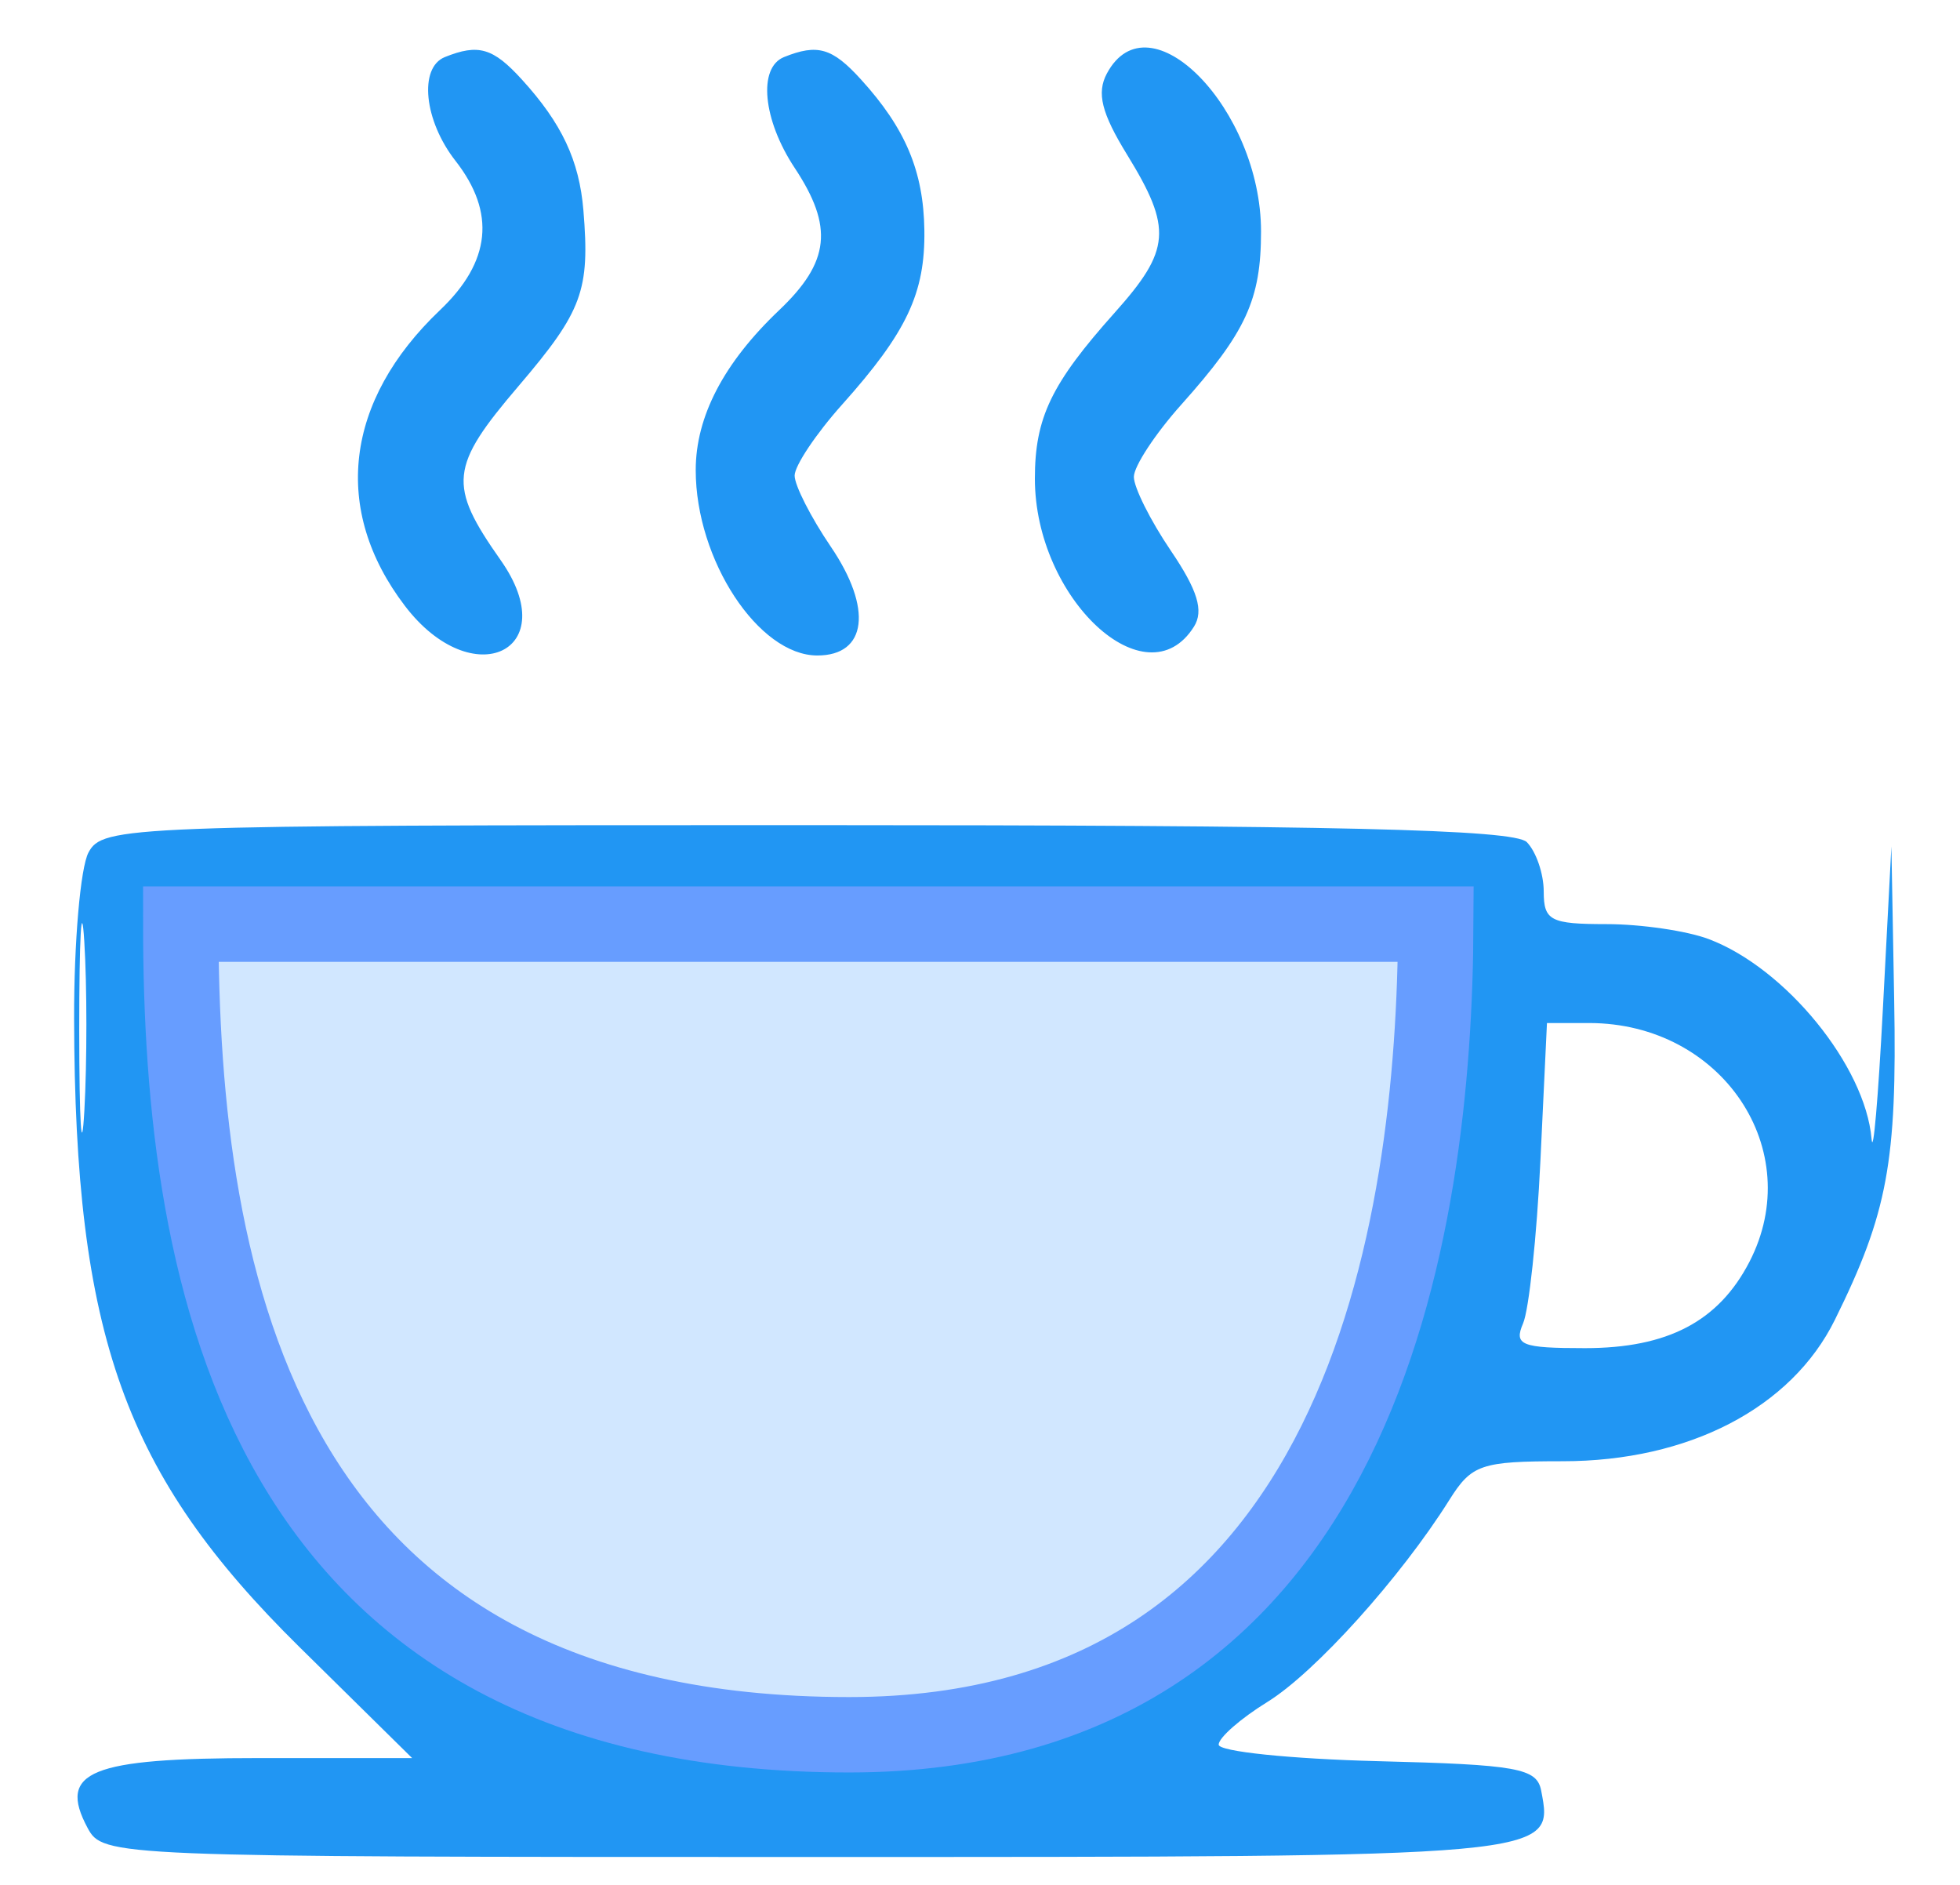<svg width="26" height="25" viewBox="0 0 26 25" fill="none" xmlns="http://www.w3.org/2000/svg">
<path fill-rule="evenodd" clip-rule="evenodd" d="M5.901 0.757C5.553 0.898 5.625 1.6 6.042 2.133C6.579 2.82 6.512 3.472 5.837 4.113C4.571 5.317 4.4 6.763 5.372 8.037C6.271 9.216 7.489 8.633 6.641 7.429C5.939 6.432 5.964 6.191 6.88 5.119C7.726 4.127 7.827 3.854 7.739 2.789C7.684 2.129 7.453 1.636 6.923 1.055C6.54 0.634 6.346 0.578 5.901 0.757ZM10.4 0.757C10.053 0.897 10.119 1.588 10.541 2.226C11.06 3.009 11.009 3.474 10.337 4.113C9.6 4.813 9.229 5.525 9.229 6.236C9.229 7.426 10.062 8.694 10.842 8.694C11.501 8.694 11.578 8.071 11.021 7.251C10.757 6.863 10.541 6.438 10.541 6.308C10.541 6.178 10.824 5.754 11.17 5.367C12.029 4.407 12.274 3.888 12.262 3.052C12.251 2.272 12.011 1.702 11.422 1.055C11.04 0.634 10.845 0.578 10.4 0.757ZM14.683 0.975C14.545 1.233 14.612 1.5 14.952 2.053C15.553 3.031 15.53 3.316 14.786 4.148C13.946 5.088 13.728 5.54 13.728 6.348C13.728 7.939 15.207 9.315 15.838 8.312C15.971 8.102 15.887 7.828 15.53 7.302C15.261 6.905 15.041 6.465 15.041 6.325C15.041 6.185 15.324 5.754 15.67 5.367C16.529 4.406 16.728 3.975 16.728 3.07C16.728 1.449 15.243 -0.072 14.683 0.975ZM1.174 11.307C1.067 11.506 0.981 12.498 0.983 13.51C0.992 17.72 1.651 19.558 3.975 21.848L5.467 23.318H3.434C1.196 23.318 0.761 23.495 1.161 24.243C1.366 24.626 1.463 24.63 10.712 24.63C20.667 24.63 20.614 24.635 20.444 23.749C20.387 23.452 20.127 23.405 18.272 23.359C17.114 23.329 16.166 23.231 16.166 23.14C16.166 23.048 16.456 22.794 16.812 22.574C17.445 22.183 18.58 20.923 19.225 19.896C19.522 19.423 19.645 19.381 20.73 19.381C22.402 19.381 23.763 18.674 24.34 17.506C25.039 16.093 25.166 15.408 25.127 13.274L25.09 11.226L24.977 13.382C24.915 14.567 24.848 15.344 24.827 15.106C24.743 14.137 23.687 12.841 22.668 12.456C22.378 12.346 21.766 12.257 21.309 12.257C20.566 12.257 20.478 12.21 20.478 11.825C20.478 11.588 20.376 11.293 20.253 11.169C20.084 11 17.704 10.944 10.698 10.944C1.665 10.944 1.362 10.956 1.174 11.307ZM1.051 13.663C1.052 14.9 1.082 15.382 1.119 14.733C1.155 14.085 1.155 13.072 1.118 12.484C1.081 11.895 1.051 12.425 1.051 13.663ZM2.51 14.739C2.579 17.04 2.627 17.316 3.158 18.447C3.958 20.152 5.307 21.478 7.112 22.335C8.414 22.954 8.76 23.035 10.38 23.1C13.015 23.206 14.714 22.603 16.575 20.902C18.431 19.206 19.295 16.686 19.128 13.456L19.072 12.35L10.754 12.302L2.436 12.253L2.51 14.739ZM20.434 15.397C20.386 16.402 20.282 17.372 20.204 17.553C20.08 17.841 20.179 17.881 21.026 17.881C22.122 17.881 22.797 17.527 23.206 16.738C23.973 15.254 22.843 13.569 21.08 13.569H20.521L20.434 15.397Z" fill="#2196F3"/>
<path d="M19.046 12.257H2.398C2.398 16.972 3.434 23.009 11.264 23.009C18.102 23.009 19.03 16.249 19.046 12.257Z" fill="#D1E7FF" stroke="#679DFF"/>
</svg>
